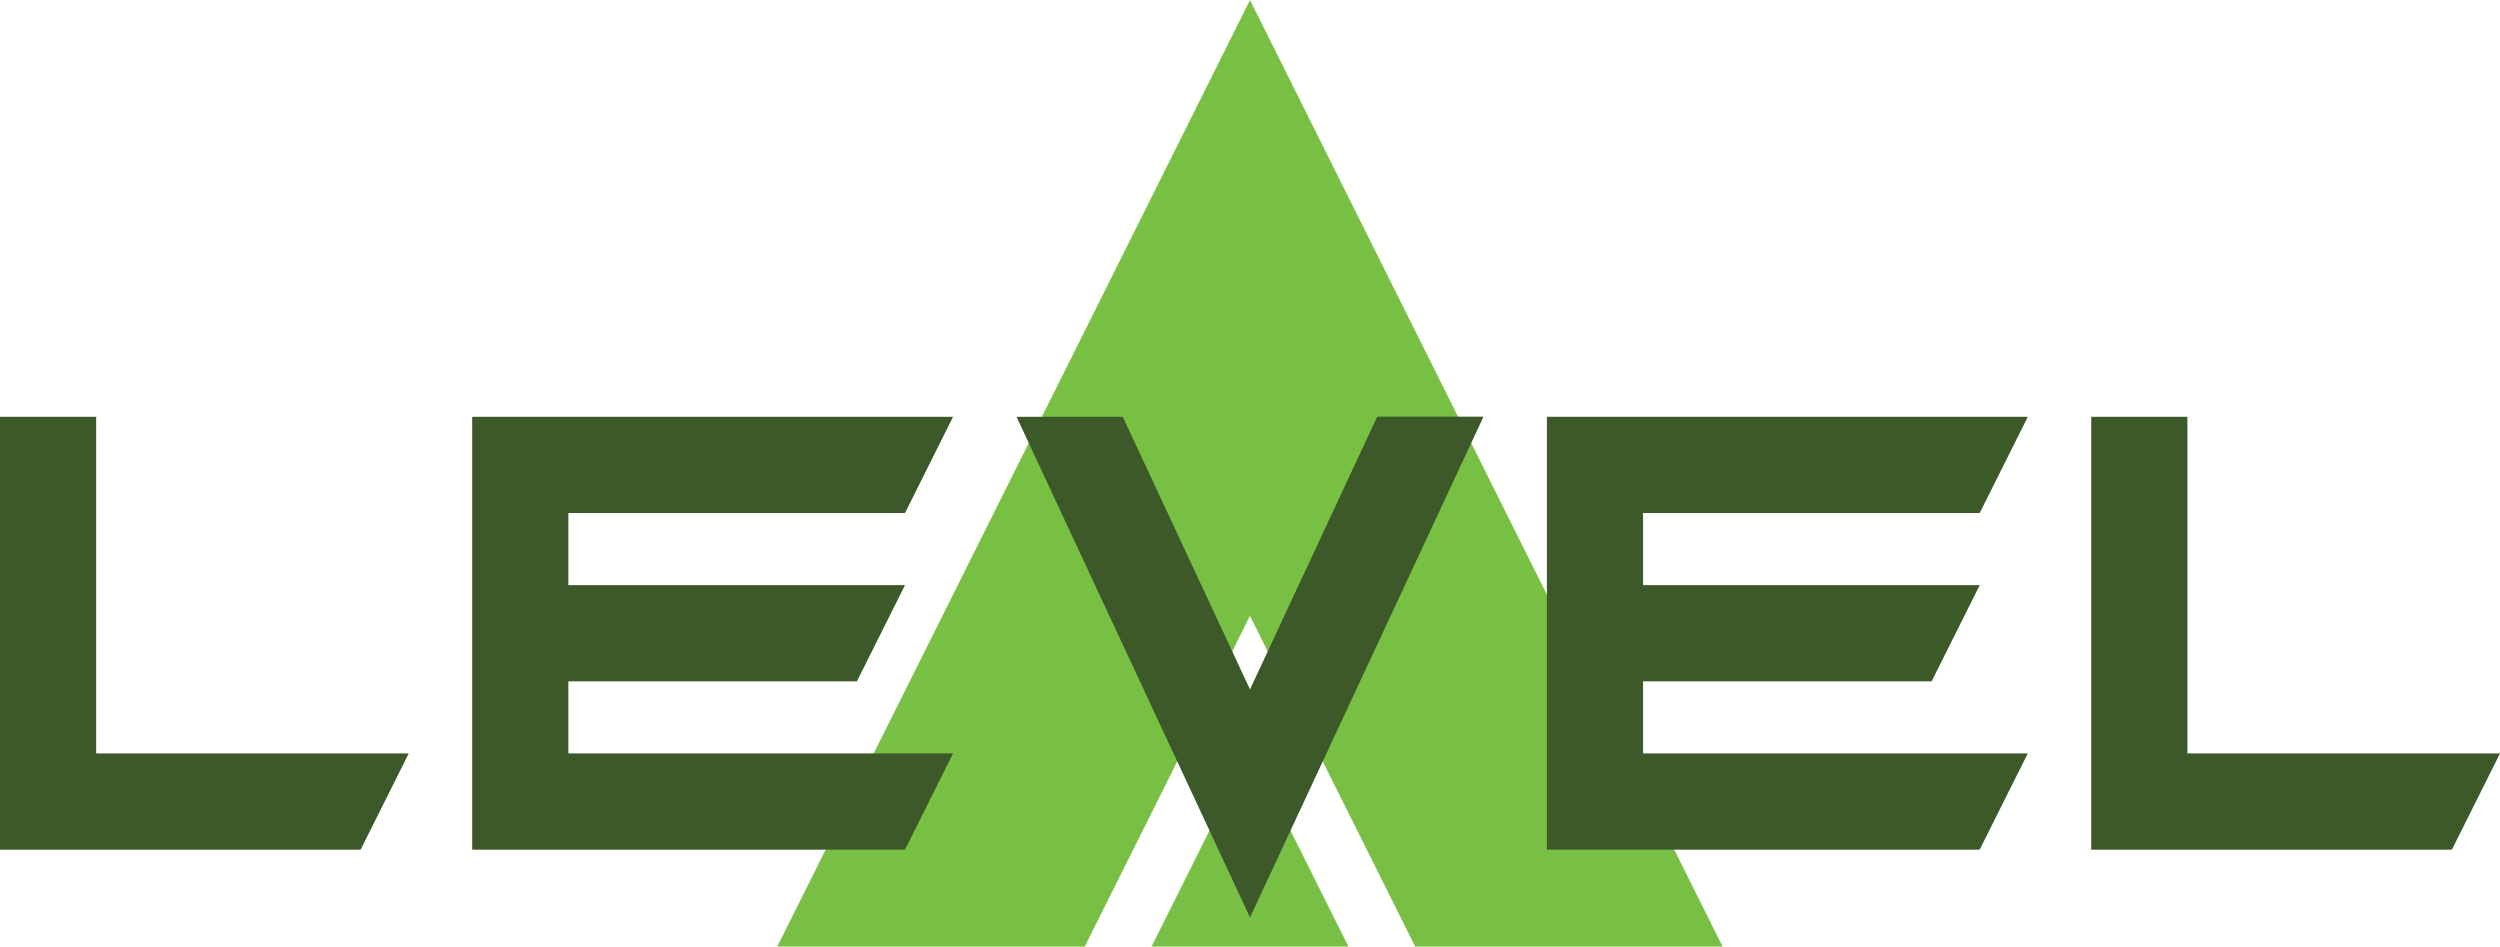 <svg xmlns="http://www.w3.org/2000/svg" viewBox="0 0 507.68 192.21"><defs><style>.cls-1,.cls-2{fill:#77c043;}.cls-2{stroke:#77c043;stroke-miterlimit:10;stroke-width:25px;}.cls-3{fill:#3d5829;}</style></defs><title>levelup</title><g id="Layer_2" data-name="Layer 2"><g id="Layer_1-2" data-name="Layer 1"><polygon class="cls-1" points="253.84 152.19 233.86 192.21 273.82 192.21 253.84 152.19"/><path class="cls-2" d="M253.84,28l75.77,151.73H295.12L253.84,97.07l-41.28,82.64h-34.5Z"/><path class="cls-3" d="M19.53,153H83l-9.77,19.54H0V84.64H19.53Z"/><path class="cls-3" d="M206.43,84.64H228L253.84,140l25.83-55.38h21.58L253.84,186.31Z"/><path class="cls-3" d="M444.2,153h63.48l-9.77,19.54H424.67V84.64H444.2Z"/><polygon class="cls-3" points="144.72 153 115.42 153 115.42 138.36 174.01 138.36 183.78 118.83 115.42 118.83 115.42 104.18 144.72 104.18 183.78 104.18 193.54 84.64 144.72 84.64 95.89 84.64 95.89 172.54 144.72 172.54 183.78 172.54 188.66 162.77 193.54 153 188.66 153 144.72 153"/><polygon class="cls-3" points="362.96 153 333.66 153 333.66 138.36 392.26 138.36 402.02 118.83 333.66 118.83 333.66 104.18 362.96 104.18 402.02 104.18 411.79 84.64 362.96 84.64 314.13 84.64 314.13 172.54 362.96 172.54 402.02 172.54 406.9 162.77 411.79 153 406.9 153 362.96 153"/></g></g></svg>